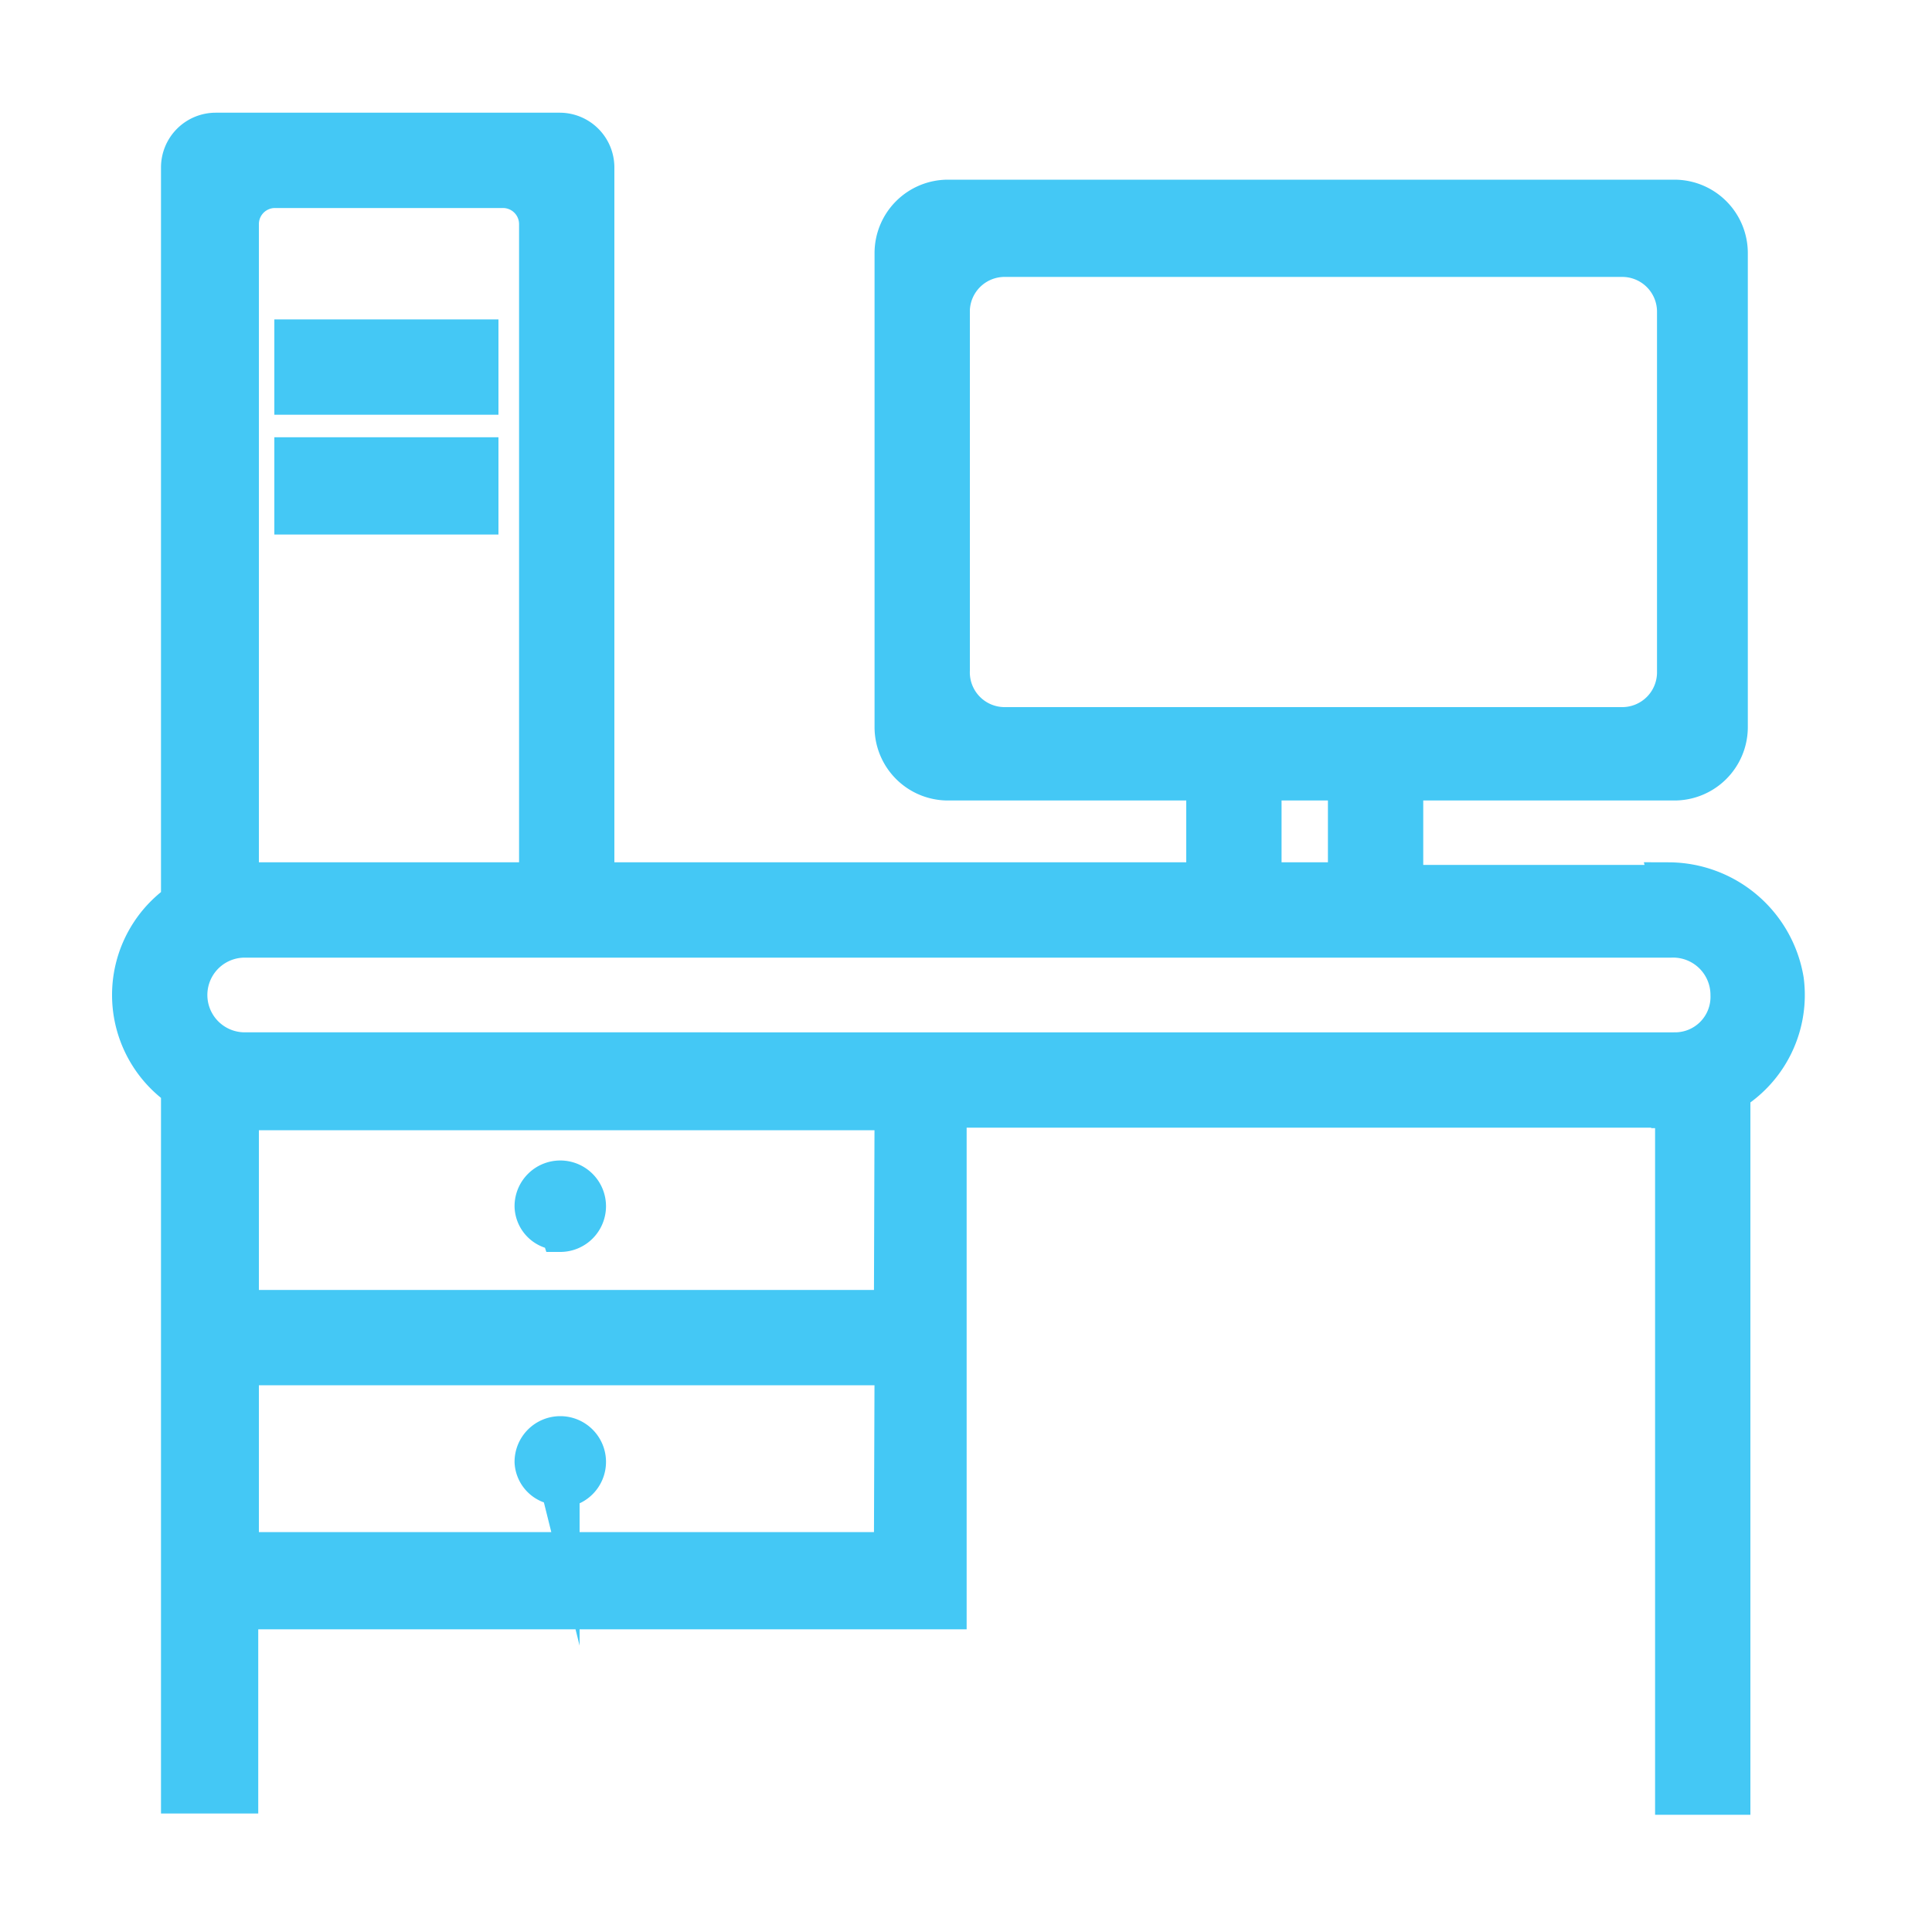 <svg id="Layer_1" data-name="Layer 1" xmlns="http://www.w3.org/2000/svg" viewBox="0 0 30 30"><defs><style>.cls-1{fill:#44c8f5;stroke:#44c8f5;stroke-miterlimit:10;stroke-width:0.6px;}</style></defs><title>map-blue</title><path class="cls-1" d="M4.6,8H7.44V7.09H4.56V8Zm4.1,15.11a.41.41,0,1,0-.41-.41A.39.39,0,0,0,8.69,23.07Zm17.22-9.38H21.8V12.13H26a.84.84,0,0,0,.84-.84V3.93A.84.84,0,0,0,26,3.09H14.72a.84.84,0,0,0-.84.84v7.36a.84.84,0,0,0,.84.84h4v1.56H9.24V2.6a.55.55,0,0,0-.55-.55H3.35a.55.55,0,0,0-.55.55V14l1-.31a1.76,1.76,0,1,0,0,3.52L2.8,17V27.86h.91V25h11V17.21H26V27.88h.88v-11l-.94.34a1.77,1.77,0,0,0,1.77-2A1.83,1.83,0,0,0,25.91,13.69ZM14.76,10.41V4.81A.84.84,0,0,1,15.6,4h9.59a.84.84,0,0,1,.84.84v5.6a.84.84,0,0,1-.84.84H15.6A.84.84,0,0,1,14.76,10.41Zm6.16,1.72v1.56H19.6V12.13ZM4.26,2.93H7.81a.55.55,0,0,1,.55.55V13.69H3.72V3.48A.55.55,0,0,1,4.26,2.93Zm9.61,21.16H3.72V21.21H13.88Zm0-3.76H3.72V17.25H13.88Zm12.1-4H3.8a.88.88,0,1,1,0-1.76H25.95a.88.88,0,0,1,.91.88A.85.85,0,0,1,26,16.33ZM4.6,6.14H7.44V5.26H4.56v.88Zm4.1,13a.41.41,0,1,0-.41-.41A.39.39,0,0,0,8.69,19.11Z"/></svg>